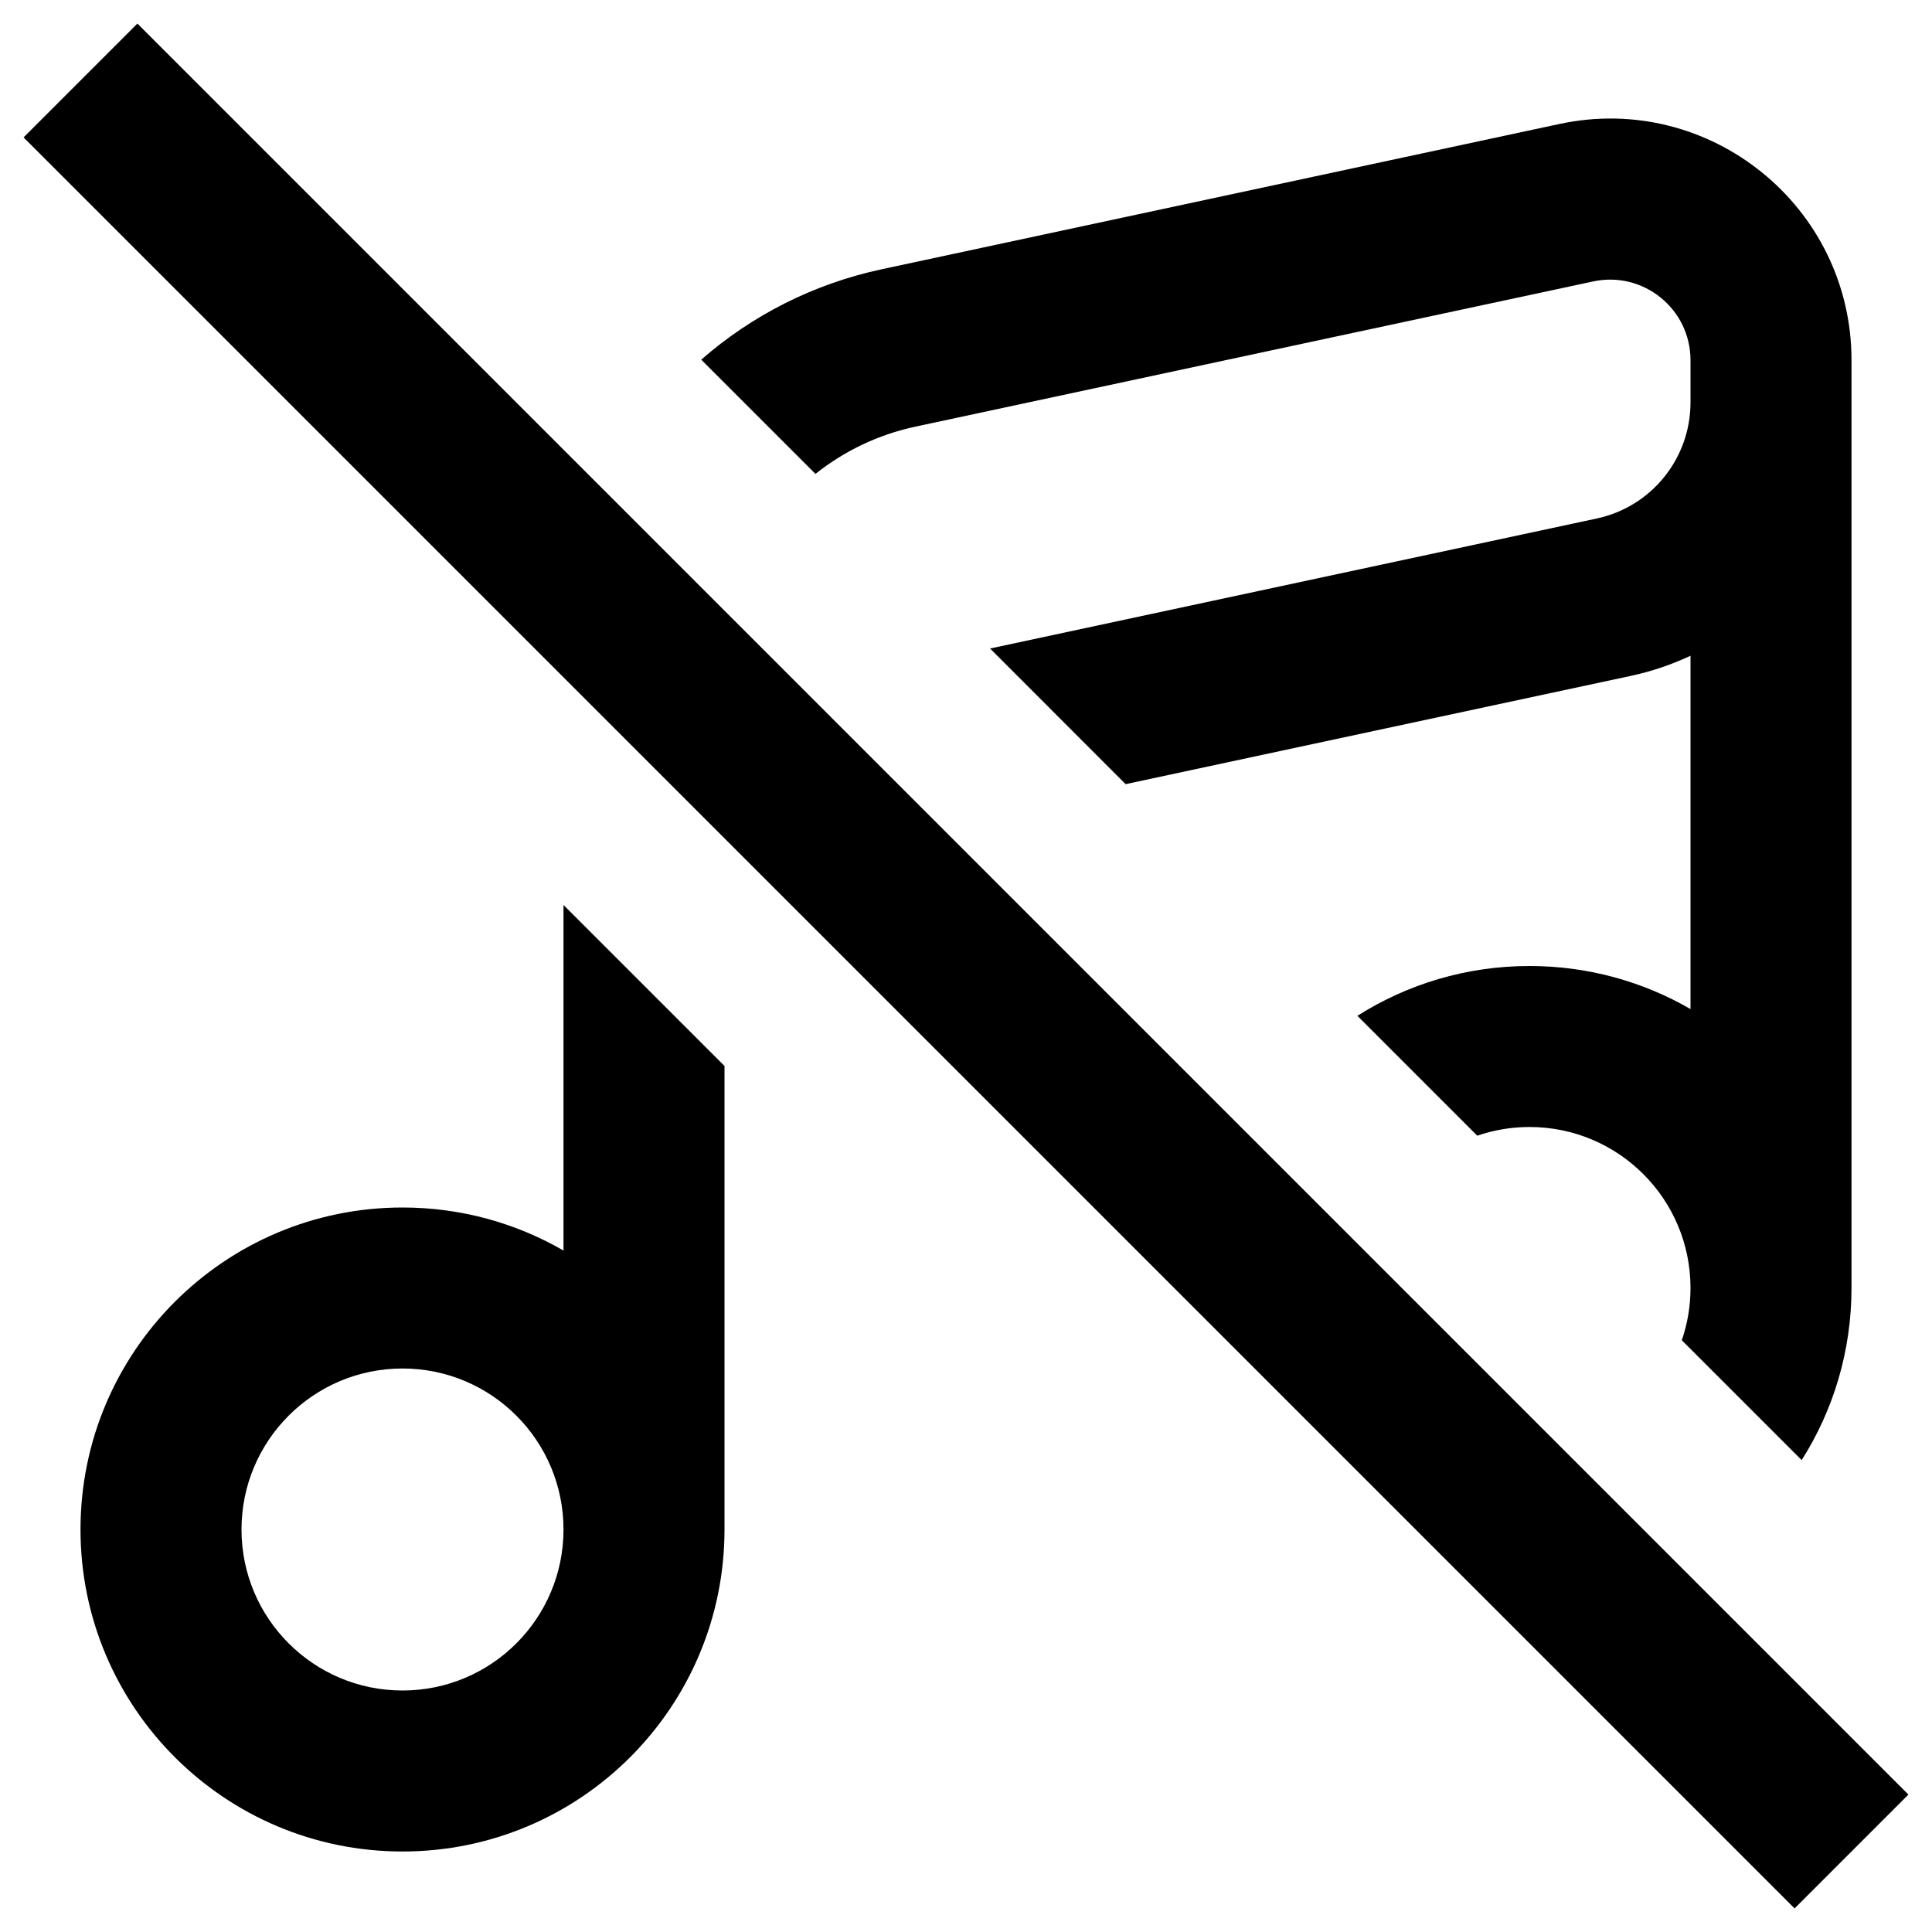 <svg width="24" height="24" viewBox="0 0 24 24" fill="none" xmlns="http://www.w3.org/2000/svg">
<path d="M0.293 1.707L22.293 23.707L23.707 22.293L1.707 0.293L0.293 1.707Z" fill="black"/>
<path d="M23 16C23 16.786 22.773 17.52 22.381 18.138L20.892 16.649C20.962 16.446 21 16.227 21 16C21 14.895 20.105 14 19 14C18.773 14 18.554 14.038 18.351 14.108L16.862 12.619C17.48 12.227 18.214 12 19 12C19.729 12 20.412 12.195 21 12.535V8.146C20.766 8.256 20.516 8.341 20.254 8.397L13.983 9.741L12.299 8.056L19.835 6.441C20.515 6.296 21 5.695 21 5V4.474C21 3.837 20.413 3.363 19.791 3.496L11.371 5.3C10.905 5.4 10.484 5.605 10.13 5.887L8.711 4.468C9.334 3.923 10.098 3.528 10.952 3.345L19.372 1.54C21.239 1.14 23 2.564 23 4.474V16Z" fill="black"/>
<path fill-rule="evenodd" clip-rule="evenodd" d="M9 13.242L7 11.242V15.535C6.412 15.195 5.729 15 5 15C2.791 15 1 16.791 1 19C1 21.209 2.791 23 5 23C7.209 23 9 21.209 9 19V13.242ZM5 17C6.105 17 7 17.895 7 19C7 20.105 6.105 21 5 21C3.896 21 3 20.105 3 19C3 17.895 3.896 17 5 17Z" fill="black"/>
</svg>
